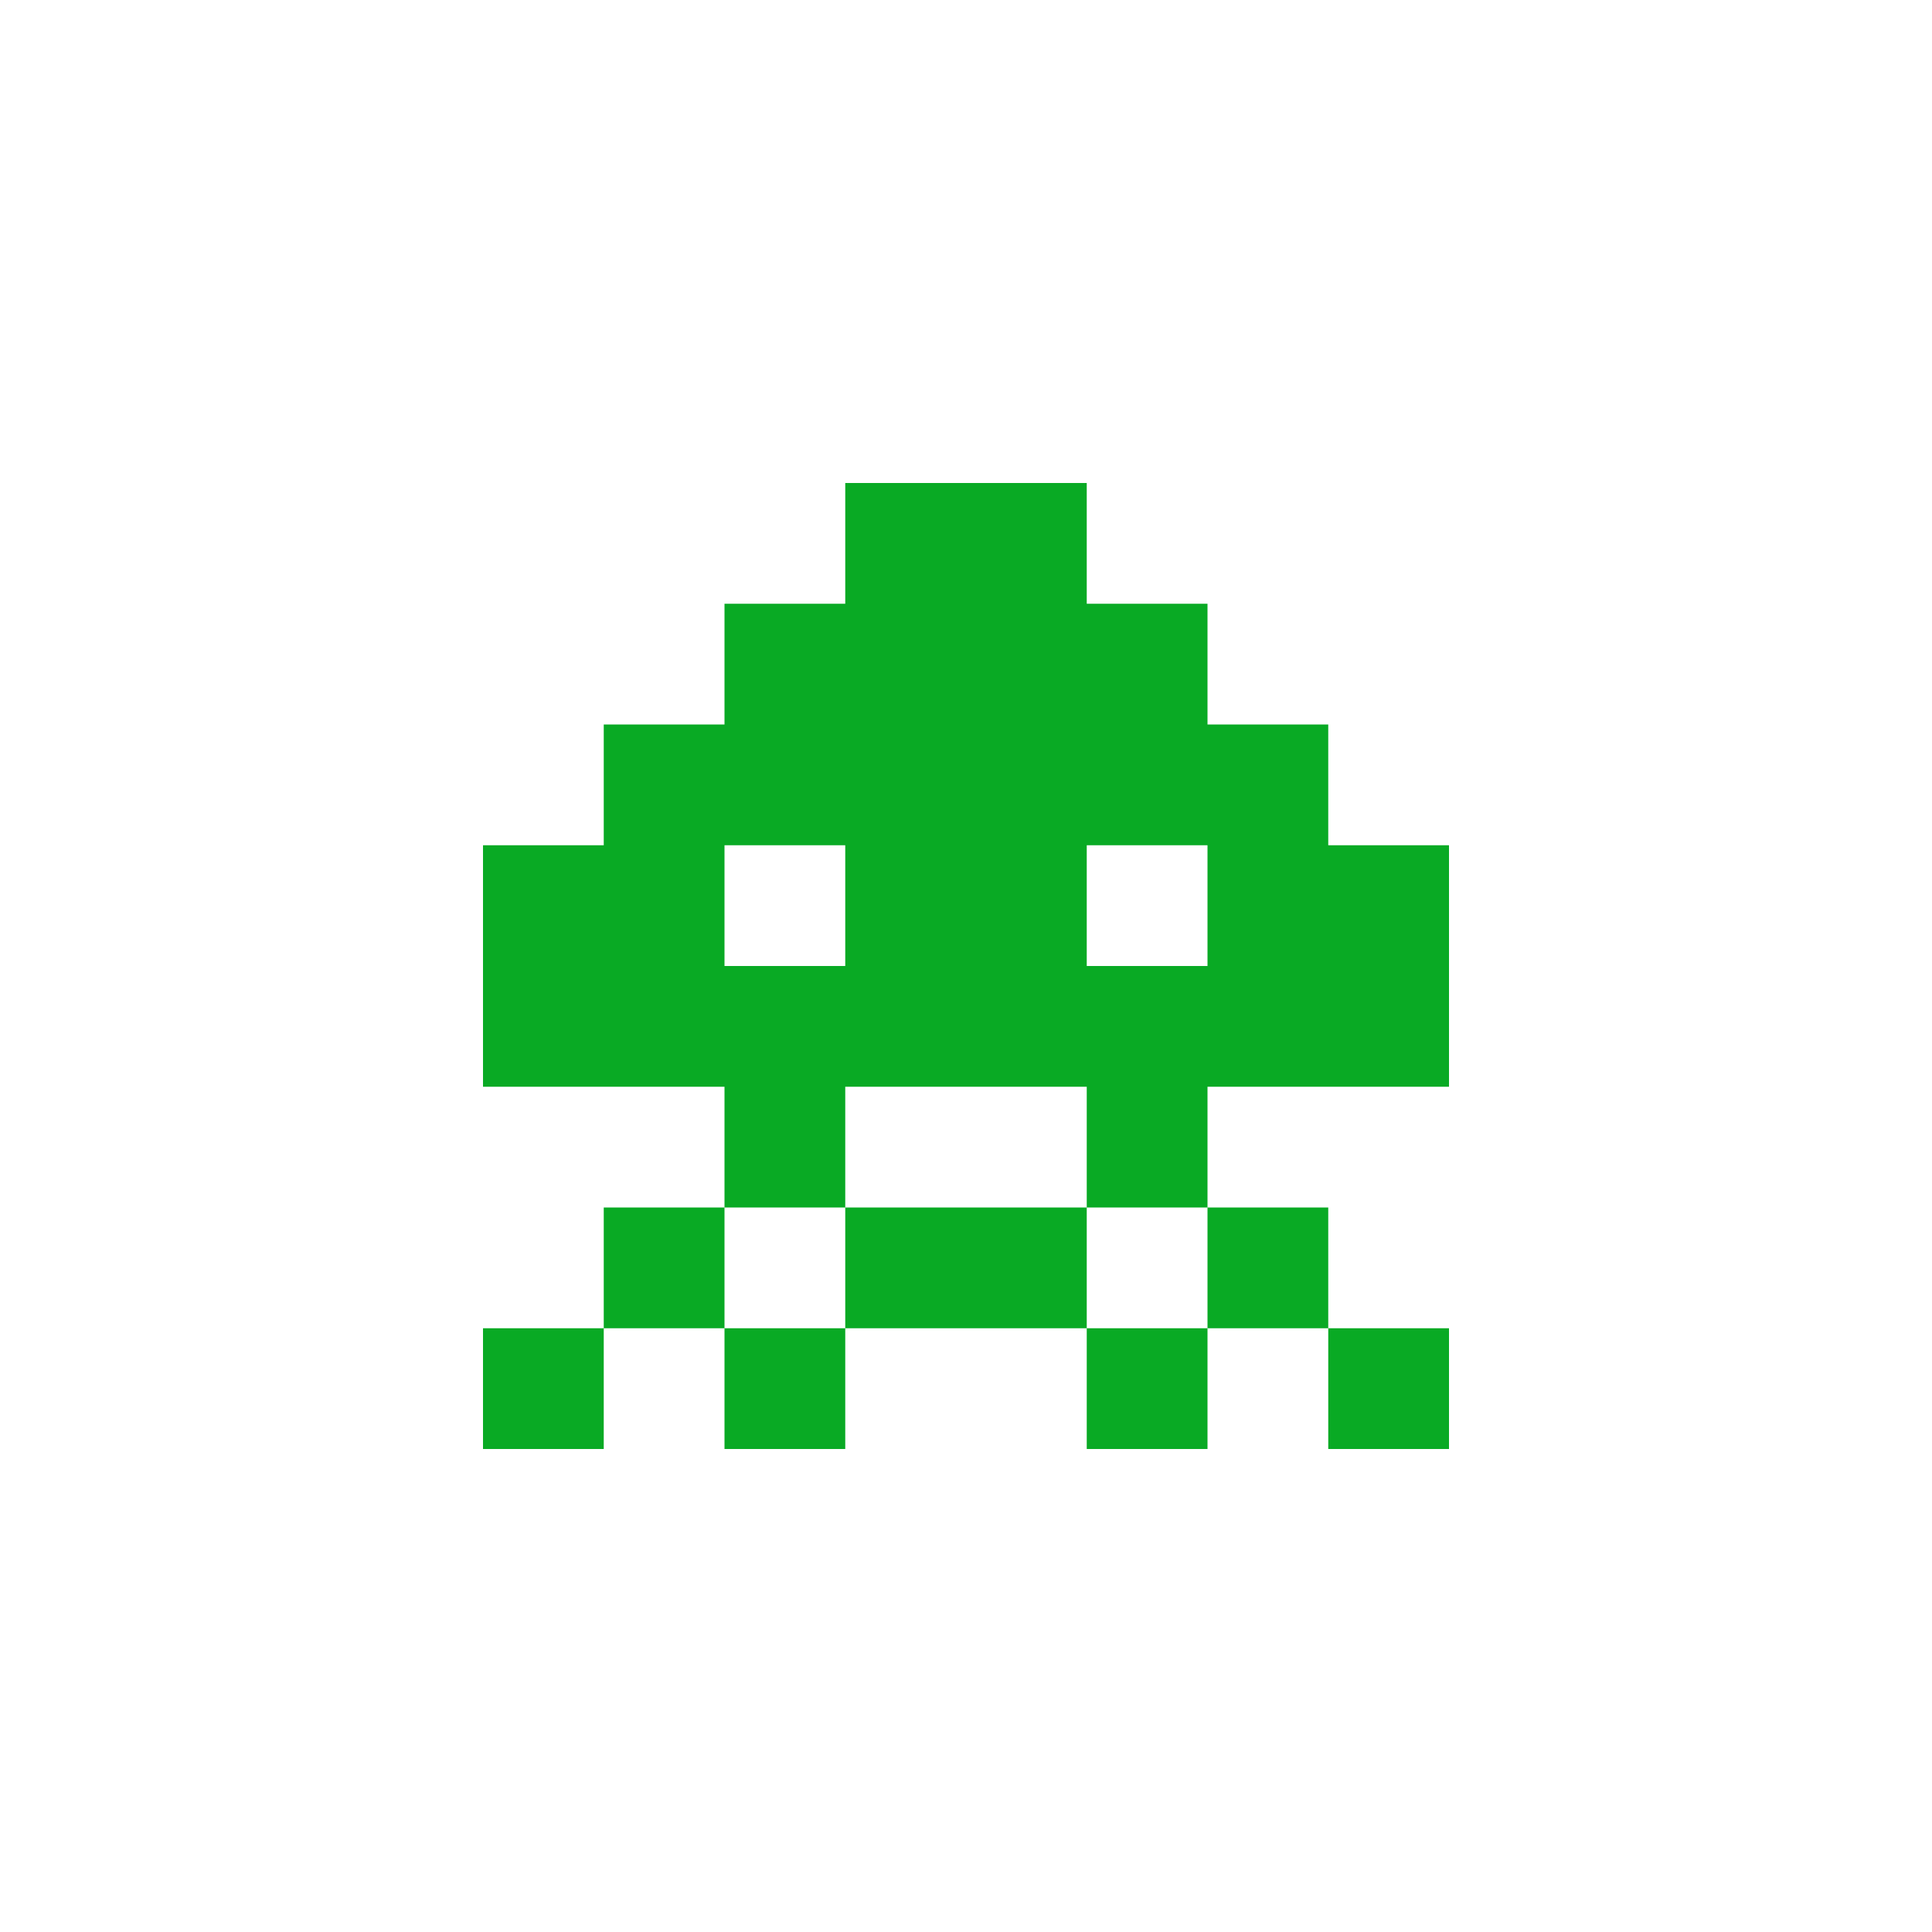 <?xml version="1.0" encoding="UTF-8" standalone="no"?>
<!DOCTYPE svg PUBLIC "-//W3C//DTD SVG 1.1//EN" "http://www.w3.org/Graphics/SVG/1.1/DTD/svg11.dtd">
<svg xmlns="http://www.w3.org/2000/svg" width="100%" height="100%" viewBox="0 0 64 64" version="1.1" xml:space="preserve" style="fill-rule:evenodd;clip-rule:evenodd;stroke-linejoin:round;stroke-miterlimit:2;" xmlns:rdf="http://www.w3.org/1999/02/22-rdf-syntax-ns" xmlns:cc="http://creativecommons.org/ns" xmlns:dc="http://purl.org/dc/elements/1.1/">
  <g>
    <g>
      <path d="M44,44l4,0l0,4l-4,0l0,-4Zm-20,-8l-8,0l0,-8l4,0l0,-4l4,0l0,-4l4,0l0,-4l8,0l0,4l4,0l0,4l4,0l0,4l4,0l0,8l-8,0l0,4l-4,0l0,-4l-8,0l0,4l-4,0l0,-4Zm16,4l4,0l0,4l-4,0l0,-4Zm0,4l0,4l-4,0l0,-4l4,0Zm-4,0l-8,0l0,-4l8,0l0,4Zm-8,0l0,4l-4,0l0,-4l4,0Zm-4,0l-4,0l0,-4l4,0l0,4Zm0,-16l0,4l4,0l0,-4l-4,0Zm12,0l0,4l4,0l0,-4l-4,0Zm-16,16l0,4l-4,0l0,-4l4,0Z" style="fill:#09aa24;" />
    </g>
  </g>
</svg>
